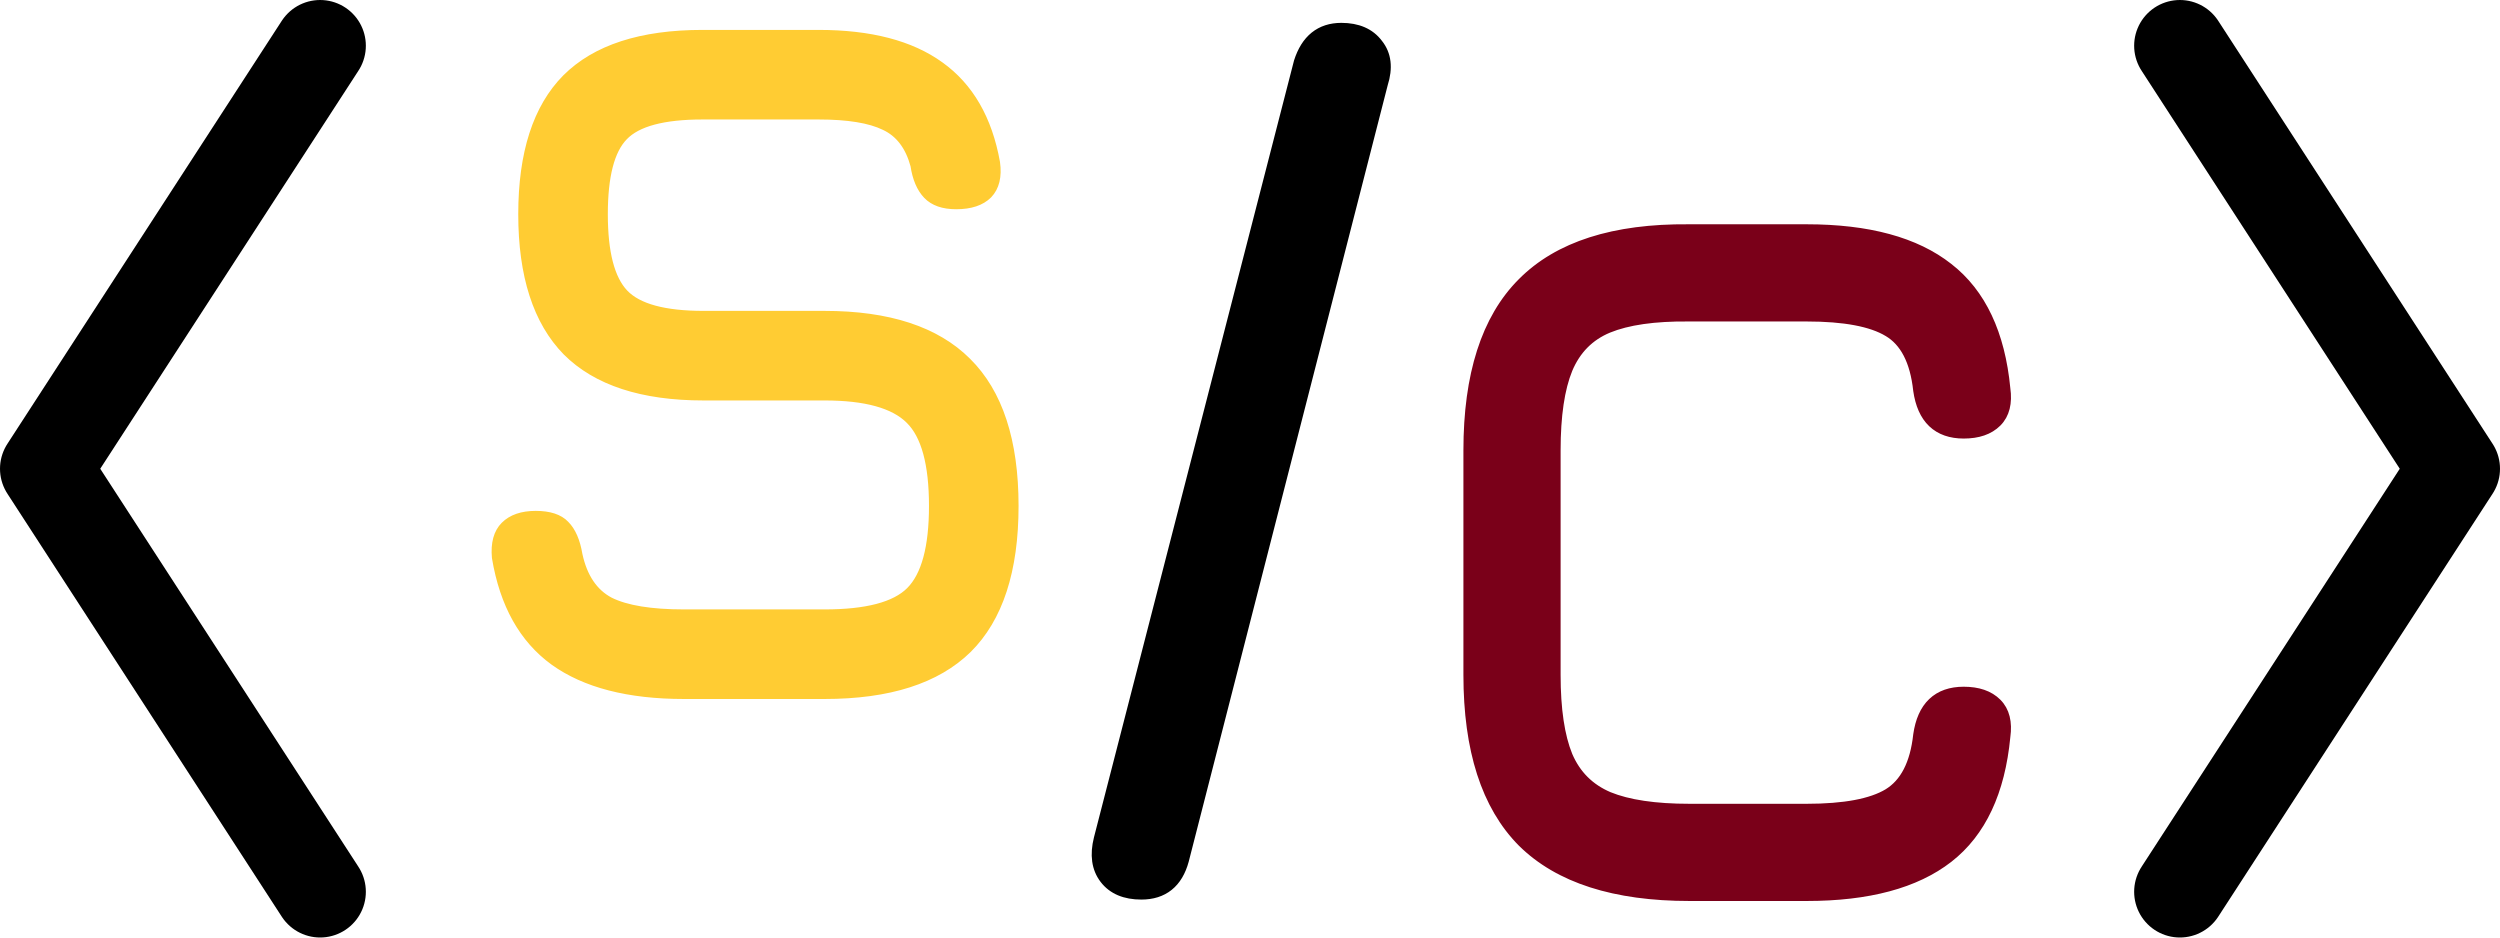 <svg width="328" height="123" viewBox="0 0 328 123" fill="none" xmlns="http://www.w3.org/2000/svg">
<g id="Compact">
<g id="Bracket">
<path id="Vector" d="M42 6L6 61.5L42 117" stroke="black" stroke-width="12" stroke-linecap="round" stroke-linejoin="round"/>
</g>
<path id="C" d="M199.621 110.586L199.624 110.589C204.448 115.369 211.832 117.71 221.672 117.71H237.032C245.111 117.71 251.361 116.057 255.707 112.677C260.071 109.282 262.564 103.911 263.257 96.661C263.523 94.779 263.174 93.237 262.09 92.153C261.028 91.091 259.517 90.598 257.64 90.598C255.924 90.598 254.508 91.075 253.455 92.08C252.408 93.079 251.779 94.543 251.513 96.403L251.512 96.411L251.511 96.419C251.093 100.22 249.772 102.687 247.652 103.983C245.511 105.275 242 105.958 237.032 105.958H221.672C217.138 105.958 213.629 105.427 211.113 104.397C208.631 103.338 206.872 101.578 205.813 99.097C204.783 96.581 204.252 93.072 204.252 88.538V59.098C204.252 54.52 204.783 50.99 205.814 48.474C206.874 45.946 208.614 44.19 211.047 43.176C213.562 42.146 217.048 41.636 221.539 41.678V41.678H221.544H237.032C242.001 41.678 245.513 42.362 247.653 43.654L247.657 43.656C249.77 44.908 251.093 47.37 251.511 51.216L251.512 51.224L251.513 51.233C251.779 53.093 252.408 54.557 253.455 55.556C254.508 56.561 255.924 57.038 257.64 57.038C259.517 57.038 261.028 56.545 262.09 55.484C263.175 54.399 263.523 52.857 263.257 50.975C262.564 43.767 260.071 38.418 255.708 35.025C251.362 31.601 245.112 29.926 237.032 29.926H221.546C211.749 29.84 204.404 32.16 199.622 36.985C194.84 41.768 192.5 49.175 192.5 59.098V88.538C192.5 98.378 194.841 105.762 199.621 110.586Z" fill="#7A0019" stroke="#7A0019"/>
<path id="/" d="M144.011 109.987H144.011L144.01 109.991C143.473 112.137 143.701 113.972 144.802 115.408C145.903 116.844 147.585 117.524 149.743 117.524C151.197 117.524 152.435 117.147 153.416 116.357C154.395 115.57 155.07 114.411 155.473 112.932L155.473 112.932L155.475 112.924L168.531 61.98L181.584 11.05C182.252 8.946 182.073 7.122 180.923 5.679C179.824 4.203 178.143 3.5 175.983 3.5C174.586 3.5 173.383 3.88 172.405 4.666C171.433 5.449 170.727 6.6 170.258 8.072L170.254 8.086L170.251 8.099L157.131 59.043L144.011 109.987Z" fill="black" stroke="black"/>
<g id="S">
<path d="M89.743 91.208C82.447 91.208 76.751 89.736 72.655 86.792C68.602 83.848 66.063 79.304 65.039 73.16C64.869 71.282 65.253 69.874 66.191 68.936C67.13 67.997 68.495 67.528 70.287 67.528C72.079 67.528 73.381 67.954 74.191 68.808C75.045 69.661 75.621 70.984 75.919 72.776C76.559 75.72 77.925 77.746 80.015 78.856C82.149 79.922 85.391 80.456 89.743 80.456H108.175C113.679 80.456 117.413 79.475 119.375 77.512C121.381 75.507 122.383 71.794 122.383 66.376C122.383 60.872 121.359 57.117 119.311 55.112C117.263 53.064 113.551 52.04 108.175 52.04H92.303C84.239 52.04 78.245 50.077 74.319 46.152C70.437 42.184 68.495 36.168 68.495 28.104C68.495 20.082 70.415 14.13 74.255 10.248C78.138 6.365 84.111 4.424 92.175 4.424H107.407C114.191 4.424 119.503 5.811 123.343 8.584C127.226 11.357 129.679 15.602 130.703 21.32C130.959 23.154 130.618 24.562 129.679 25.544C128.741 26.483 127.333 26.952 125.455 26.952C123.749 26.952 122.469 26.504 121.615 25.608C120.762 24.712 120.207 23.41 119.951 21.704C119.269 19.186 117.967 17.48 116.047 16.584C114.127 15.645 111.247 15.176 107.407 15.176H92.175C87.055 15.176 83.621 16.093 81.871 17.928C80.122 19.72 79.247 23.112 79.247 28.104C79.247 33.139 80.143 36.594 81.935 38.472C83.727 40.349 87.183 41.288 92.303 41.288H108.175C116.581 41.288 122.831 43.336 126.927 47.432C131.066 51.528 133.135 57.843 133.135 66.376C133.135 74.867 131.087 81.138 126.991 85.192C122.895 89.203 116.623 91.208 108.175 91.208H89.743Z" fill="#FFCC33"/>
<path d="M89.743 91.208C82.447 91.208 76.751 89.736 72.655 86.792C68.602 83.848 66.063 79.304 65.039 73.16C64.869 71.282 65.253 69.874 66.191 68.936C67.13 67.997 68.495 67.528 70.287 67.528C72.079 67.528 73.381 67.954 74.191 68.808C75.045 69.661 75.621 70.984 75.919 72.776C76.559 75.72 77.925 77.746 80.015 78.856C82.149 79.922 85.391 80.456 89.743 80.456H108.175C113.679 80.456 117.413 79.475 119.375 77.512C121.381 75.507 122.383 71.794 122.383 66.376C122.383 60.872 121.359 57.117 119.311 55.112C117.263 53.064 113.551 52.04 108.175 52.04H92.303C84.239 52.04 78.245 50.077 74.319 46.152C70.437 42.184 68.495 36.168 68.495 28.104C68.495 20.082 70.415 14.13 74.255 10.248C78.138 6.365 84.111 4.424 92.175 4.424H107.407C114.191 4.424 119.503 5.811 123.343 8.584C127.226 11.357 129.679 15.602 130.703 21.32C130.959 23.154 130.618 24.562 129.679 25.544C128.741 26.483 127.333 26.952 125.455 26.952C123.749 26.952 122.469 26.504 121.615 25.608C120.762 24.712 120.207 23.41 119.951 21.704C119.269 19.186 117.967 17.48 116.047 16.584C114.127 15.645 111.247 15.176 107.407 15.176H92.175C87.055 15.176 83.621 16.093 81.871 17.928C80.122 19.72 79.247 23.112 79.247 28.104C79.247 33.139 80.143 36.594 81.935 38.472C83.727 40.349 87.183 41.288 92.303 41.288H108.175C116.581 41.288 122.831 43.336 126.927 47.432C131.066 51.528 133.135 57.843 133.135 66.376C133.135 74.867 131.087 81.138 126.991 85.192C122.895 89.203 116.623 91.208 108.175 91.208H89.743Z" fill="#FFCC33"/>
<path d="M89.743 91.208C82.447 91.208 76.751 89.736 72.655 86.792C68.602 83.848 66.063 79.304 65.039 73.16C64.869 71.282 65.253 69.874 66.191 68.936C67.13 67.997 68.495 67.528 70.287 67.528C72.079 67.528 73.381 67.954 74.191 68.808C75.045 69.661 75.621 70.984 75.919 72.776C76.559 75.72 77.925 77.746 80.015 78.856C82.149 79.922 85.391 80.456 89.743 80.456H108.175C113.679 80.456 117.413 79.475 119.375 77.512C121.381 75.507 122.383 71.794 122.383 66.376C122.383 60.872 121.359 57.117 119.311 55.112C117.263 53.064 113.551 52.04 108.175 52.04H92.303C84.239 52.04 78.245 50.077 74.319 46.152C70.437 42.184 68.495 36.168 68.495 28.104C68.495 20.082 70.415 14.13 74.255 10.248C78.138 6.365 84.111 4.424 92.175 4.424H107.407C114.191 4.424 119.503 5.811 123.343 8.584C127.226 11.357 129.679 15.602 130.703 21.32C130.959 23.154 130.618 24.562 129.679 25.544C128.741 26.483 127.333 26.952 125.455 26.952C123.749 26.952 122.469 26.504 121.615 25.608C120.762 24.712 120.207 23.41 119.951 21.704C119.269 19.186 117.967 17.48 116.047 16.584C114.127 15.645 111.247 15.176 107.407 15.176H92.175C87.055 15.176 83.621 16.093 81.871 17.928C80.122 19.72 79.247 23.112 79.247 28.104C79.247 33.139 80.143 36.594 81.935 38.472C83.727 40.349 87.183 41.288 92.303 41.288H108.175C116.581 41.288 122.831 43.336 126.927 47.432C131.066 51.528 133.135 57.843 133.135 66.376C133.135 74.867 131.087 81.138 126.991 85.192C122.895 89.203 116.623 91.208 108.175 91.208H89.743Z" stroke="#FFCC33"/>
</g>
<g id="Bracket_2">
<path id="Vector_2" d="M286 6L322 61.5L286 117" stroke="black" stroke-width="12" stroke-linecap="round" stroke-linejoin="round"/>
</g>
</g>
</svg>
